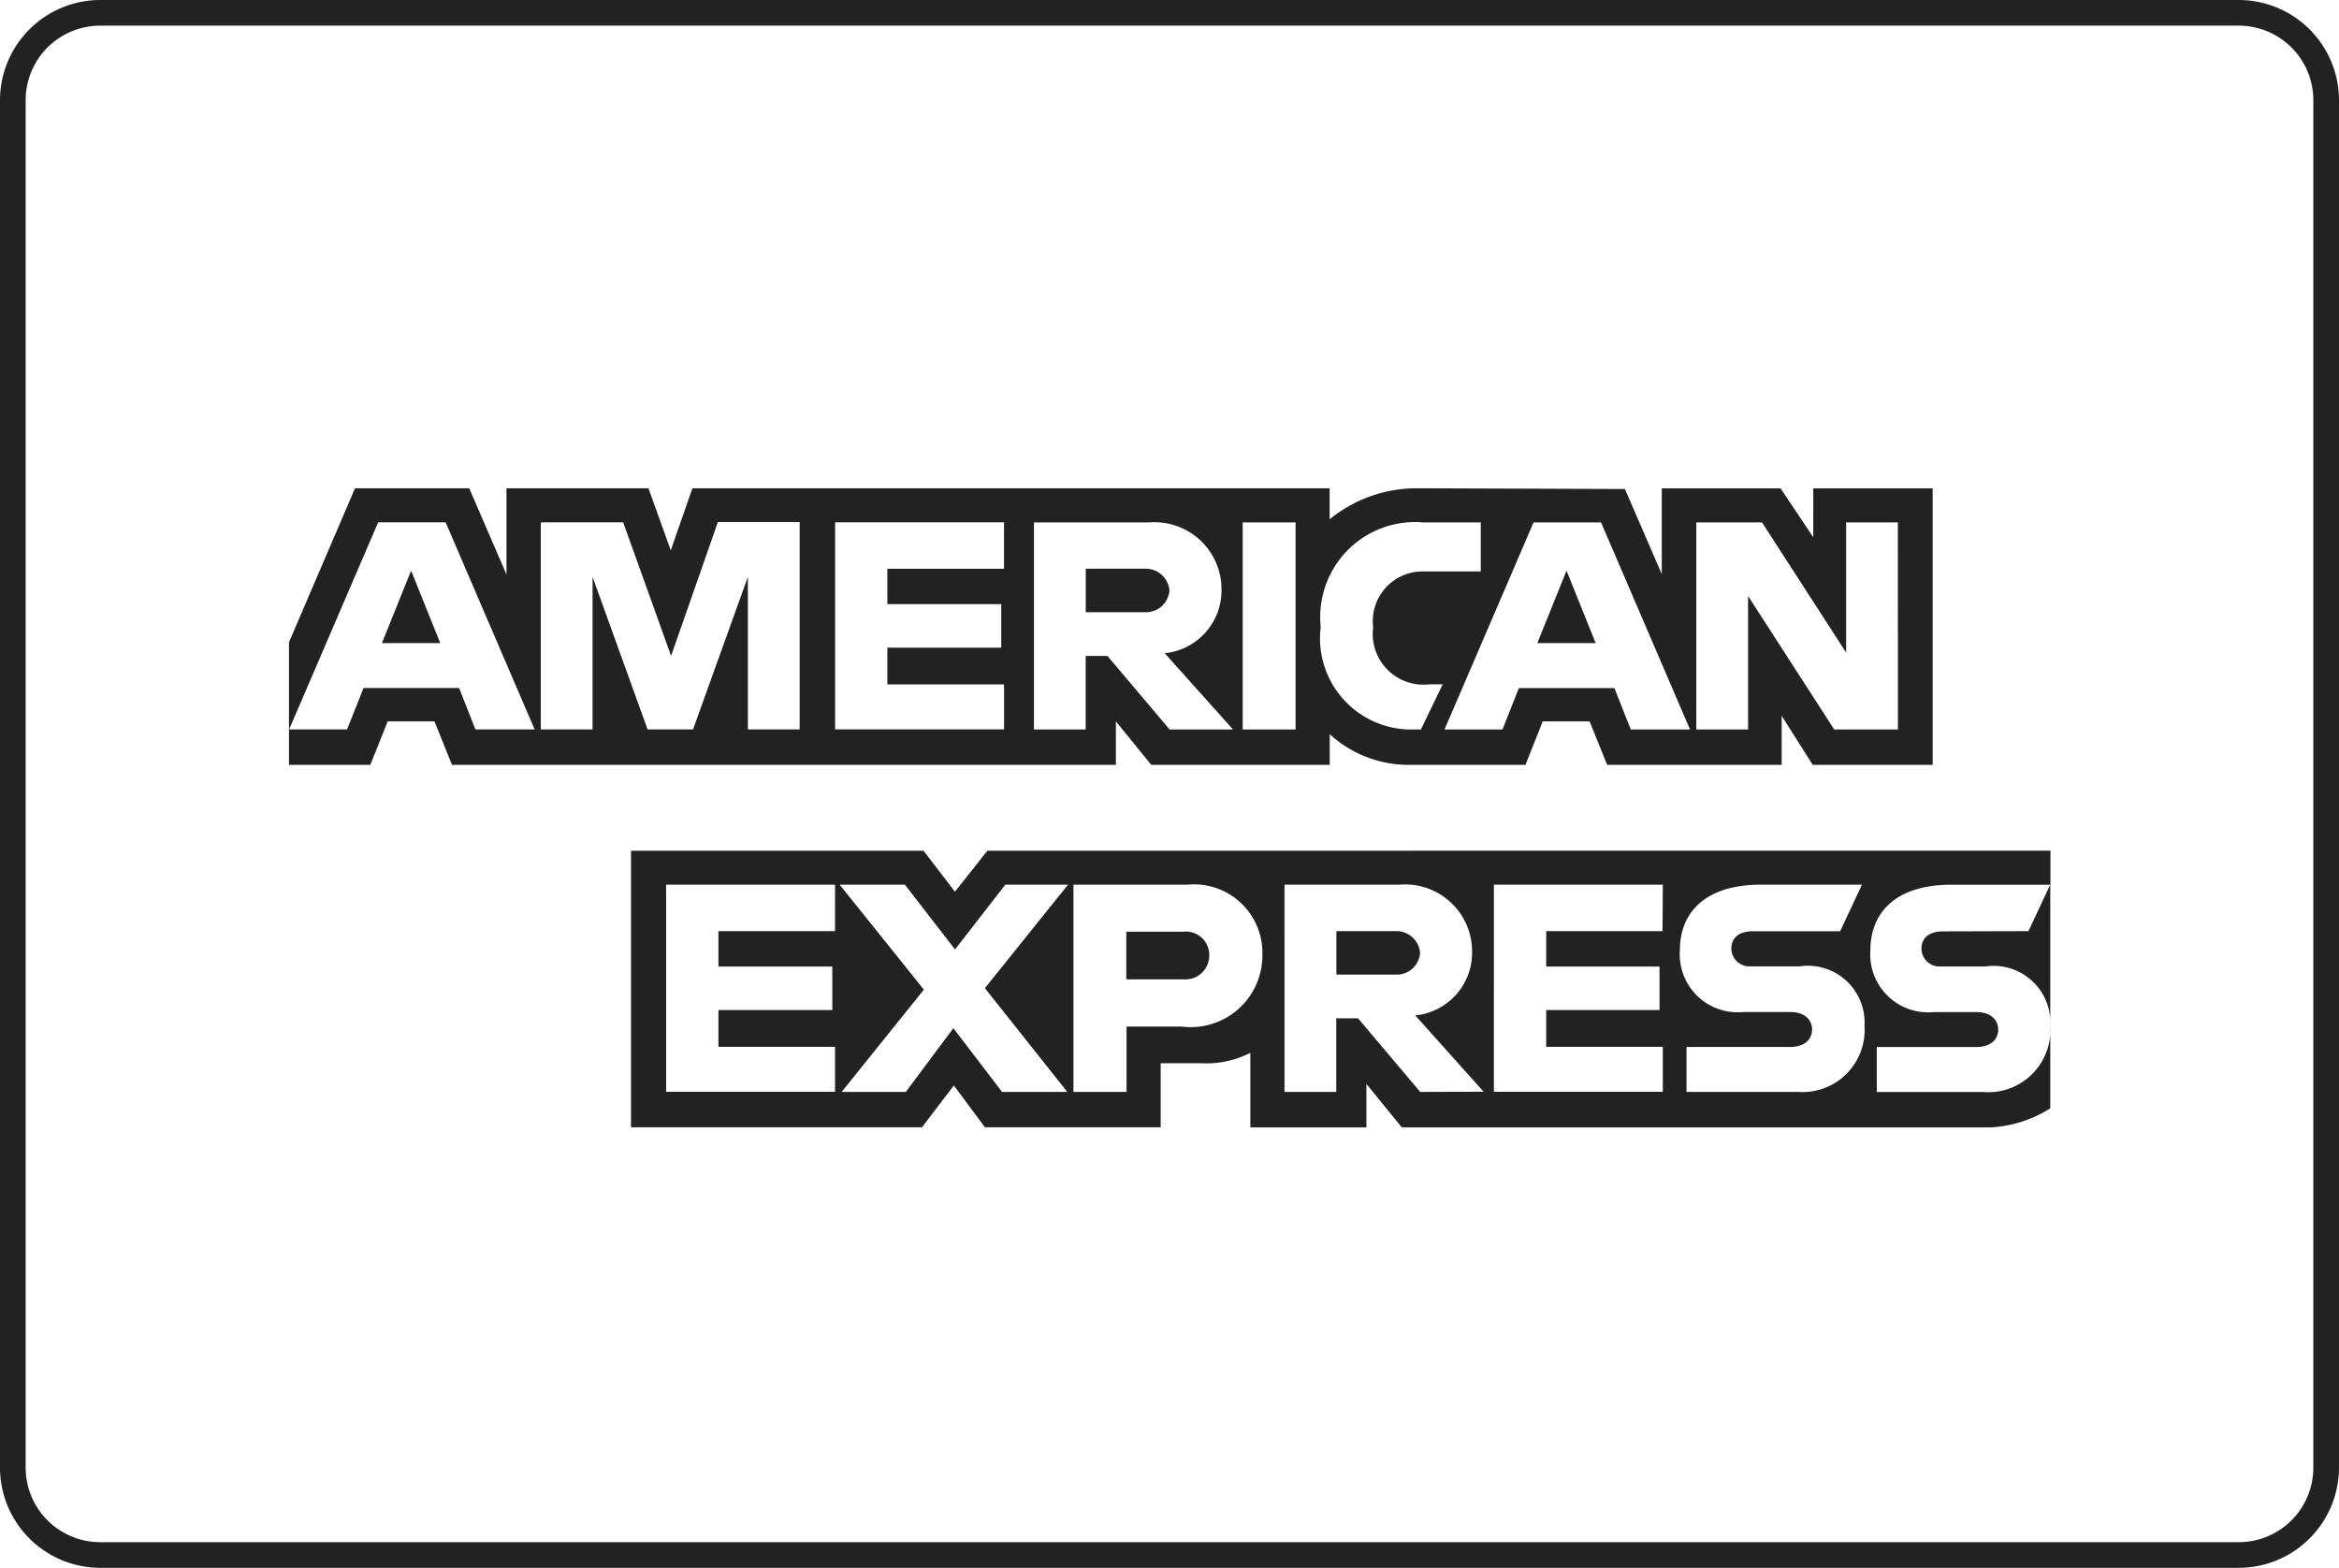 <svg xmlns="http://www.w3.org/2000/svg" width="37.646" height="25.235" viewBox="0 0 37.646 25.235">
  <g id="Grupo_27" data-name="Grupo 27" transform="translate(0)">
    <path id="Caminho_23" data-name="Caminho 23" d="M739.352,1169.492h-34.42a1.615,1.615,0,0,1-1.613-1.613V1145.87a1.615,1.615,0,0,1,1.613-1.613h34.42a1.615,1.615,0,0,1,1.613,1.613v22.009A1.615,1.615,0,0,1,739.352,1169.492Zm-34.42-24.822a1.2,1.2,0,0,0-1.2,1.2v22.009a1.2,1.2,0,0,0,1.2,1.2h34.42a1.2,1.2,0,0,0,1.2-1.2V1145.87a1.2,1.2,0,0,0-1.2-1.2Z" transform="translate(-703.319 -1144.257)" fill="#222"/>
    <g id="Grupo_25" data-name="Grupo 25" transform="translate(4.648 7.86)">
      <path id="Caminho_24" data-name="Caminho 24" d="M822.934,1189.826h.939l-.469-1.166Z" transform="translate(-802.839 -1187.335)" fill="#222" fill-rule="evenodd"/>
      <path id="Caminho_25" data-name="Caminho 25" d="M733.036,1189.826h.939l-.469-1.166Z" transform="translate(-731.537 -1187.335)" fill="#222" fill-rule="evenodd"/>
      <path id="Caminho_26" data-name="Caminho 26" d="M788.753,1188.514H787.8v.7h.965a.377.377,0,0,0,.382-.351A.382.382,0,0,0,788.753,1188.514Z" transform="translate(-774.973 -1187.22)" fill="#222" fill-rule="evenodd"/>
      <path id="Caminho_27" data-name="Caminho 27" d="M750.324,1182.257v.787l-.526-.787h-1.912v1.381l-.593-1.37-3.328-.012a2.213,2.213,0,0,0-1.425.5v-.5H732.284l-.348,1-.359-1h-2.285v1.388l-.6-1.388h-1.838l-1.063,2.478v1.974H727.1l.28-.7h.753l.282.7H739.1v-.7l.57.7h2.872v-.494a1.883,1.883,0,0,0,1.25.494h1.9l.278-.7h.755l.282.7h2.809v-.79l.5.79h1.93v-4.451Zm-21.532,3.881-.263-.667h-1.538l-.265.667h-.933l1.433-3.333h1.087l1.432,3.333Zm5.218,0h-.833v-2.456l-.883,2.456h-.731l-.886-2.456v2.456h-.833v-3.333l1.326,0,.771,2.149.753-2.154h1.316Zm3.289-2.587h-1.877v.57h1.833v.7h-1.833v.592H737.3v.724h-2.719v-3.333H737.3Zm2.666,2.588-1-1.184h-.351v1.184h-.833v-3.333h1.854a1.078,1.078,0,0,1,1.165,1.081,1.015,1.015,0,0,1-.914,1.024l1.1,1.228Zm2.027,0h-.851v-3.333h.851Zm2.017,0h-.184a1.469,1.469,0,0,1-1.428-1.653,1.527,1.527,0,0,1,1.655-1.68h.921v.789h-.954a.8.8,0,0,0-.778.9.816.816,0,0,0,.9.917h.219Zm3.378,0-.263-.667h-1.538l-.264.667h-.933l1.433-3.333h1.087l1.432,3.333Zm4.3,0h-1.025l-1.387-2.149v2.149h-.833v-3.333H749.5l1.353,2.094v-2.094h.833Z" transform="translate(-725.788 -1182.257)" fill="#222" fill-rule="evenodd"/>
    </g>
    <g id="Grupo_26" data-name="Grupo 26" transform="translate(10.151 13.693)">
      <path id="Caminho_28" data-name="Caminho 28" d="M808.257,1216.708h-.952v.7h.965a.376.376,0,0,0,.382-.351A.382.382,0,0,0,808.257,1216.708Z" transform="translate(-795.947 -1215.414)" fill="#222" fill-rule="evenodd"/>
      <path id="Caminho_29" data-name="Caminho 29" d="M791.9,1216.751h-.924v.767h.921a.384.384,0,0,0,.414-.384A.376.376,0,0,0,791.9,1216.751Z" transform="translate(-782.999 -1215.448)" fill="#222" fill-rule="evenodd"/>
      <path id="Caminho_30" data-name="Caminho 30" d="M758.136,1210.454l-.522.659-.506-.659H752.4v4.451h4.683l.513-.673.5.673h2.829v-1.031h.636a1.567,1.567,0,0,0,.807-.167v1.2h1.868v-.7l.57.7h9.472a1.977,1.977,0,0,0,.965-.307v-1.324a1,1,0,0,1-1.087,1.061h-1.705v-.724h1.6c.247,0,.354-.133.354-.28s-.107-.282-.354-.282h-.683a.932.932,0,0,1-1.02-1c0-.534.334-1.05,1.307-1.05h1.591v-.548Zm-2.452,1.294h-1.877v.57h1.833v.7h-1.833v.592h1.877v.724h-2.719V1211h2.719Zm3.738,2.588h-1.05l-.784-1.026-.765,1.026H755.79l1.324-1.646L755.758,1211h1.05l.807,1.043.81-1.043h1.009l-1.338,1.666Zm1.831-1.052h-.877v1.052h-.855V1211h1.841a1.1,1.1,0,0,1,1.2,1.121A1.153,1.153,0,0,1,761.254,1213.283Zm3.849,1.052-1-1.184h-.351v1.184h-.833V1211h1.854a1.078,1.078,0,0,1,1.165,1.081,1.015,1.015,0,0,1-.914,1.024l1.1,1.228Zm3.9-2.588H767.13v.57h1.824v.7H767.13v.592h1.877v.724h-2.719V1211h2.719Zm2.162,2.588h-1.776v-.724h1.668c.247,0,.353-.133.353-.28s-.107-.282-.353-.282h-.754a.932.932,0,0,1-1.02-1c0-.534.334-1.05,1.307-1.05h1.623l-.351.75h-1.4c-.268,0-.351.141-.351.275a.29.29,0,0,0,.307.29h.789a.914.914,0,0,1,1.047.957A1,1,0,0,1,771.168,1214.335Z" transform="translate(-752.395 -1210.454)" fill="#222" fill-rule="evenodd"/>
      <path id="Caminho_31" data-name="Caminho 31" d="M853.181,1213.854c-.268,0-.351.141-.351.275a.29.29,0,0,0,.307.29h.719a.914.914,0,0,1,1.047.957V1213.1l-.351.75Z" transform="translate(-832.055 -1212.556)" fill="#222" fill-rule="evenodd"/>
    </g>
  </g>
</svg>
